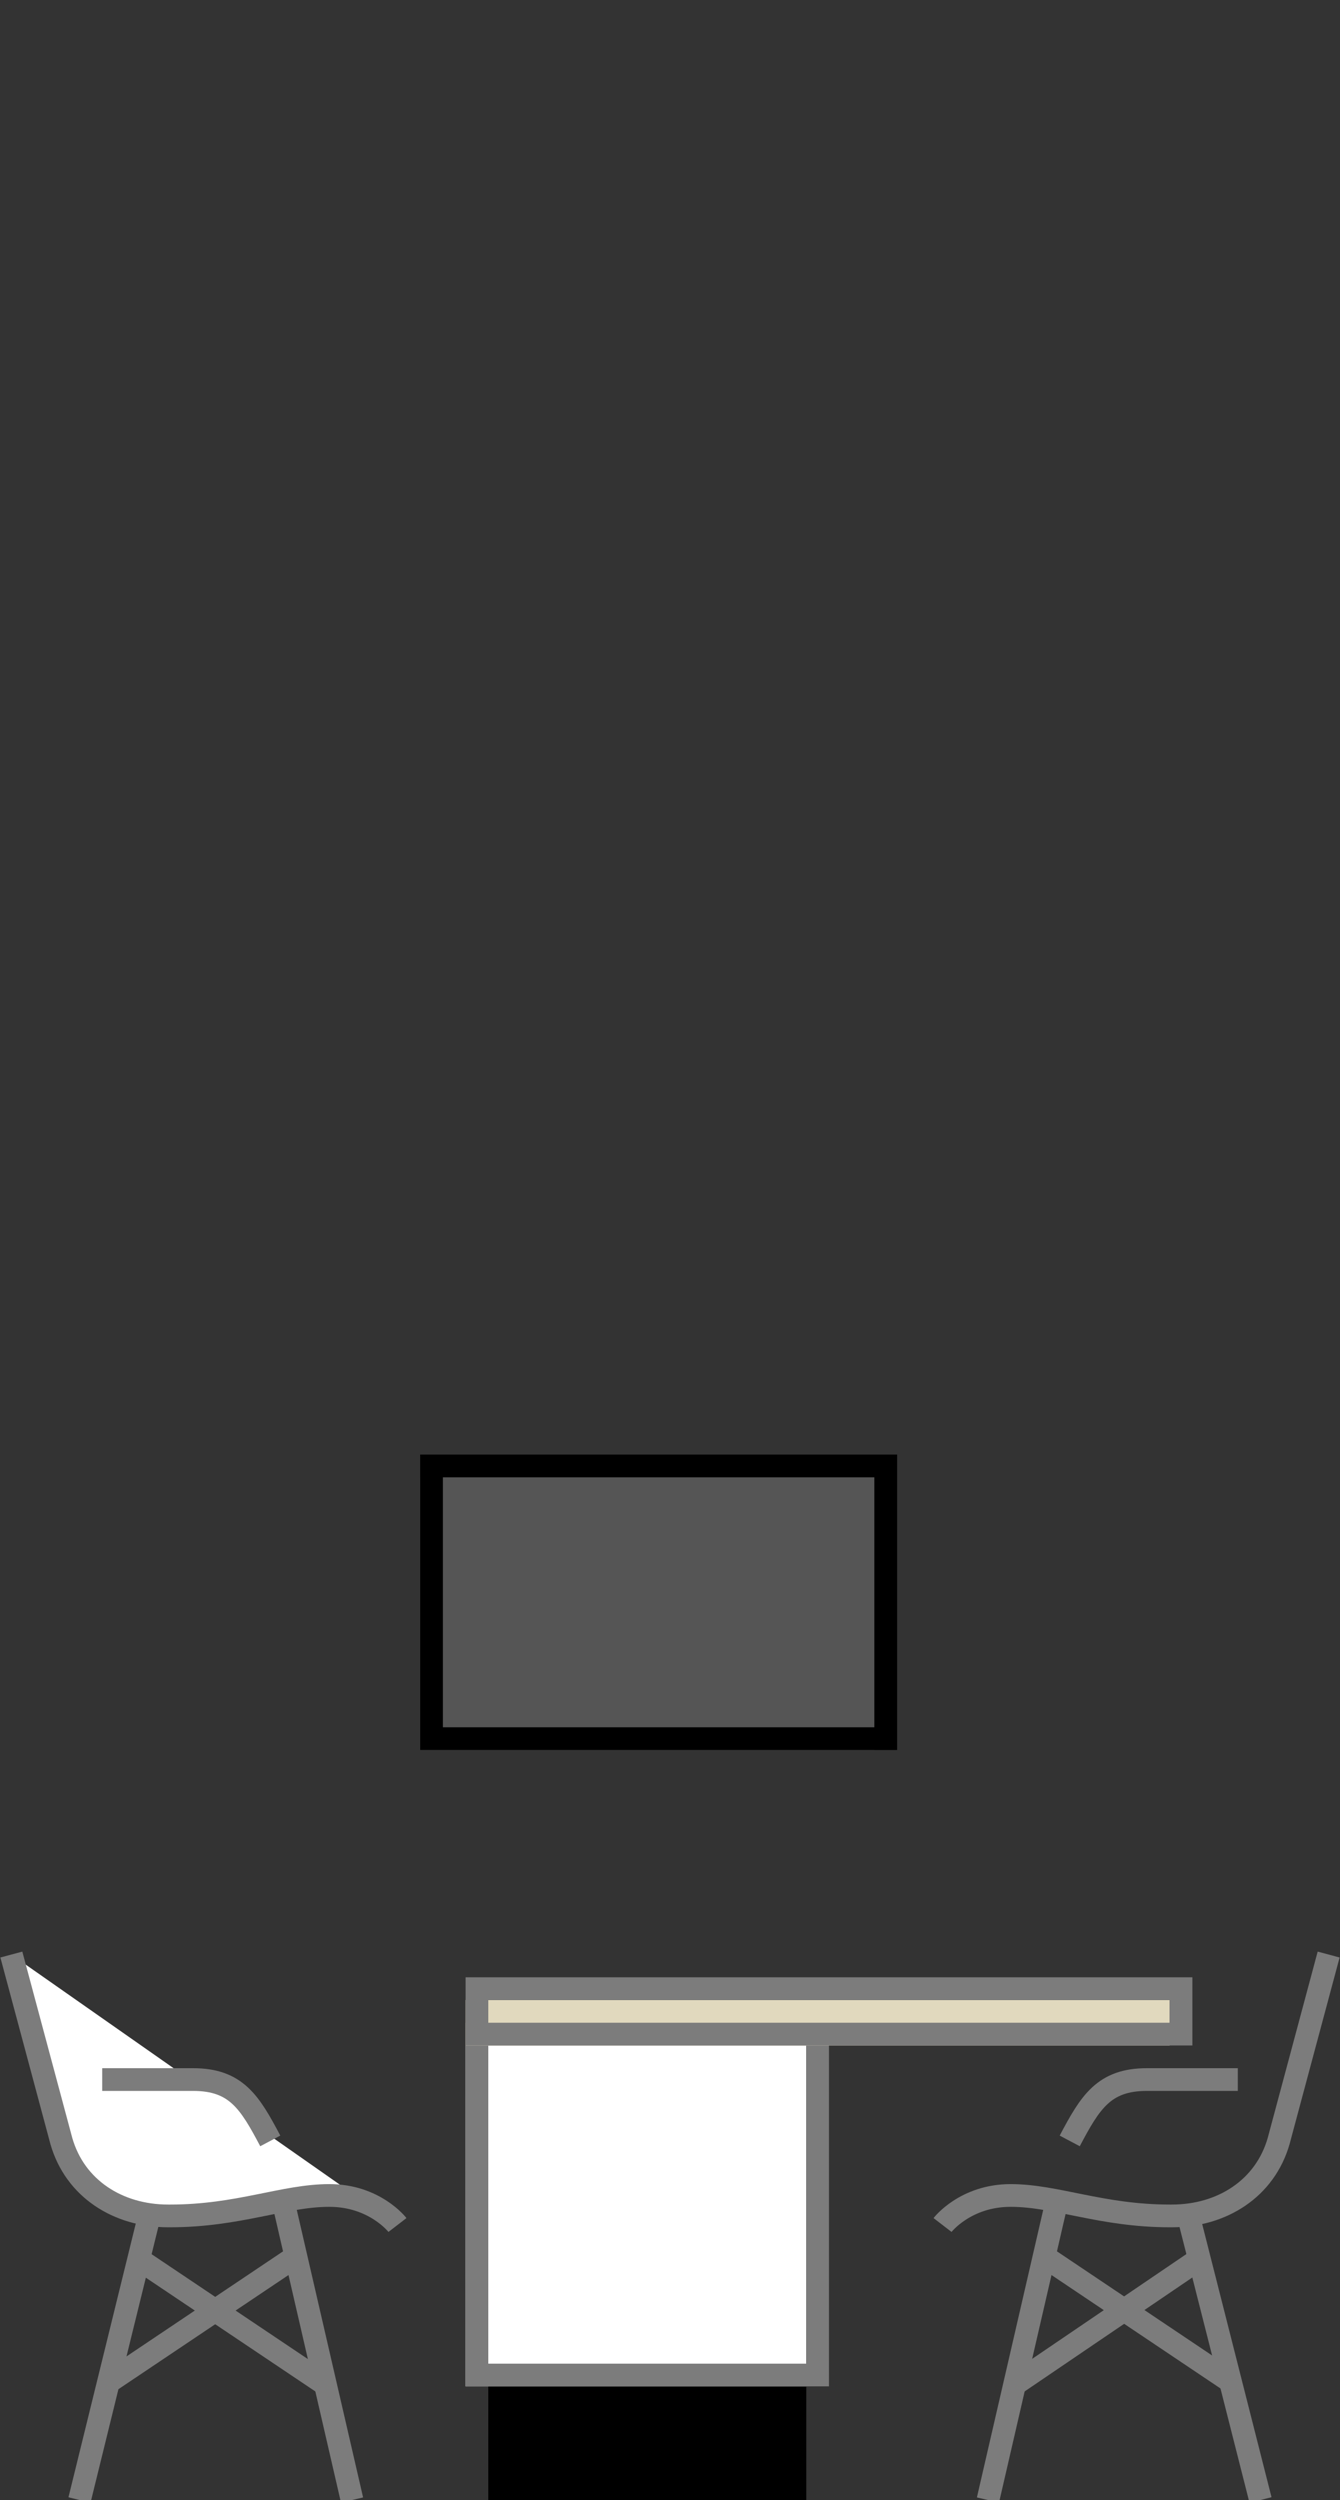 <?xml version="1.0" encoding="utf-8"?>
<!-- Generator: Adobe Illustrator 21.0.2, SVG Export Plug-In . SVG Version: 6.00 Build 0)  -->
<svg version="1.1" id="Layer_1" xmlns="http://www.w3.org/2000/svg" xmlns:xlink="http://www.w3.org/1999/xlink" x="0px" y="0px"
	 viewBox="0 0 59 110" style="enable-background:new 0 0 59 110;" xml:space="preserve">
<rect x="0" y="0" width="59" height="110" fill="#333333" stroke="none"/>
<style type="text/css">
	.st0{fill:#4B4B4B;}
	.st1{fill:#7C7C7C;}
	.st2{fill:#FFFFFF;}
	.st3{fill:#E1D9BE;}
	.st4{fill:#E20074;}
	.st5{fill:#B0005A;}
	.st6{}
	.st7{fill:#FFFFFF;stroke:#7C7C7C;stroke-linejoin:bevel;stroke-miterlimit:10;}
	.st8{fill:#FFFFFF;stroke:#7C7C7C;stroke-linejoin:round;stroke-miterlimit:10;}
	.st9{fill:none;stroke:#7C7C7C;stroke-linejoin:bevel;stroke-miterlimit:10;}
	.st10{fill:none;stroke:#7C7C7C;stroke-linejoin:round;stroke-miterlimit:10;}
</style>
<g>
	<rect x="18.5" y="65" class="st6 SCREEN TOP" id="TOP" fill="#555555" width="20" height="12"/>
	<path d="M38.5,65v11h-19V65H38.5 M39.5,64h-21v13h21V64L39.5,64z"/>
</g>
<g>
	<rect x="21.5" y="105" width="14" height="5"/>
</g>
<g>
	<rect x="20.5" y="90" class="st2" width="15" height="15"/>
	<path class="st1" d="M35.5,90v14h-14V90H35.5 M36.5,89h-16v16h16V89L36.5,89z"/>
</g>
<g>
	<rect x="20.5" y="88" class="st3" width="31" height="2"/>
	<g>
		<path class="st1" d="M51.5,88v1h-30v-1H51.5 M52.5,87h-32v3h32V87L52.5,87z"/>
	</g>
</g>
<line class="st7" x1="4.8" y1="104.8" x2="13" y2="99.3"/>
<line class="st7" x1="14.3" y1="104.9" x2="6.1" y2="99.4"/>
<path class="st8" d="M0.5,86l2.2,8.2c0.6,2.1,2.5,3.3,4.7,3.3h0.1c3,0,5-0.9,7-0.9c2,0,3,1.3,3,1.3"/>
<line class="st7" x1="12.5" y1="97" x2="15.5" y2="110"/>
<line class="st7" x1="6.6" y1="97.4" x2="3.5" y2="110"/>
<path class="st8" d="M11.9,94.2c-0.9-1.7-1.5-2.7-3.4-2.7h-4"/>
<g>
	<line class="st9" x1="54.2" y1="104.8" x2="46" y2="99.3"/>
	<line class="st9" x1="44.7" y1="104.9" x2="52.8" y2="99.4"/>
	<path class="st10" d="M58.5,86l-2.2,8.2c-0.6,2.1-2.5,3.3-4.7,3.3h-0.1c-3,0-5-0.9-7-0.9c-2,0-3,1.3-3,1.3"/>
	<line class="st9" x1="46.5" y1="97" x2="43.5" y2="110"/>
	<line class="st9" x1="52.3" y1="97.4" x2="55.5" y2="110"/>
	<path class="st10" d="M47.1,94.2c0.9-1.7,1.5-2.7,3.4-2.7h4"/>
</g>
</svg>
